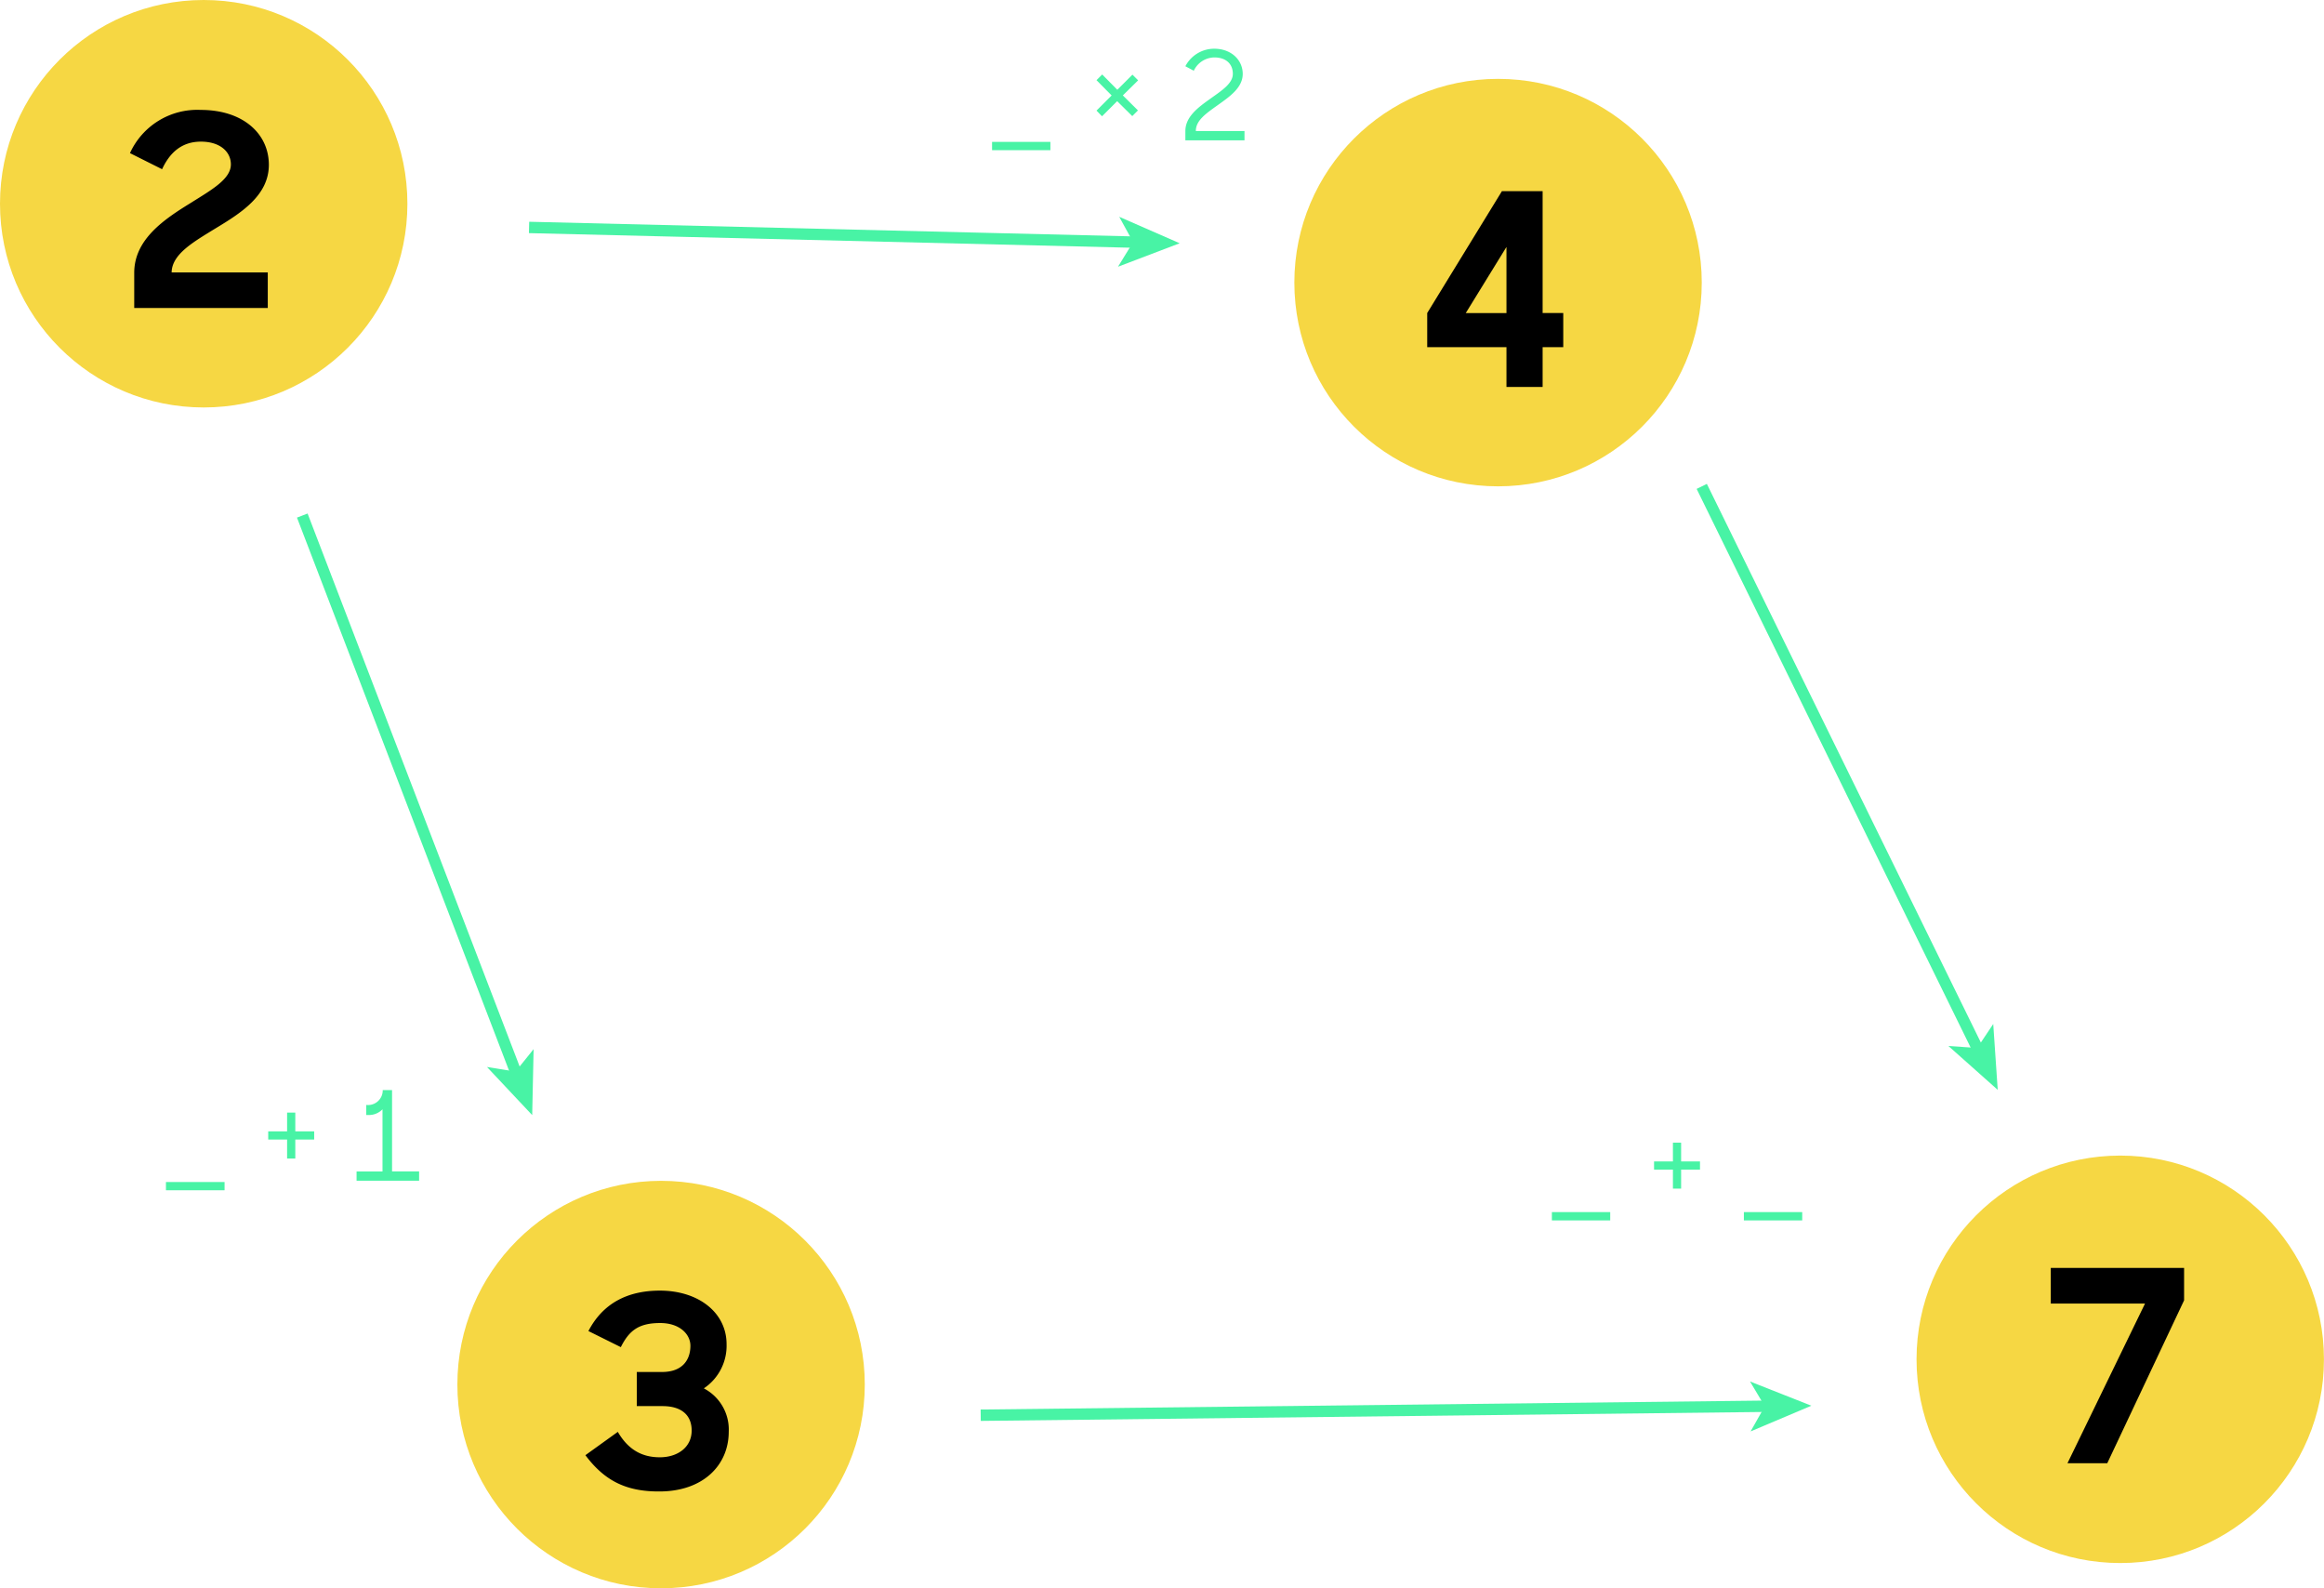 <svg xmlns="http://www.w3.org/2000/svg" viewBox="0 0 408.78 279.33"><title>inconsistency1</title><circle cx="35.83" cy="35.83" r="35.83" style="fill:#f6d743"/><path d="M240.11,173.65c0-5.89,5.27-9.42,9.94-12.29,3.67-2.31,7.06-4.19,7.06-6.78,0-2.17-1.84-4-5.27-4s-5.51,2-6.83,4.85l-5.65-2.83A13,13,0,0,1,251.79,145c7.53,0,12,4.24,12,9.65s-4.9,8.48-9.42,11.21c-3.91,2.4-7.63,4.52-7.68,7.72h16.91v6.26H240.11v-6.17Z" transform="translate(-216.5 -125.67)"/><circle cx="116.28" cy="243.5" r="35.83" style="fill:#f6d743"/><path d="M319.47,381.59l5.7-4.1c1.84,3.16,4.28,4.47,7.39,4.47s5.6-1.74,5.6-4.71c0-2.54-1.6-4.29-5.13-4.29h-4.52v-6h4.43c3.67,0,5-2.21,5-4.61,0-2-1.84-4-5.32-4-3.77,0-5.46,1.32-6.92,4.24l-5.7-2.83c2.5-4.8,6.78-7.11,12.57-7.11,6.78,0,11.73,3.86,11.73,9.42a9,9,0,0,1-4,7.77,8.16,8.16,0,0,1,4.38,7.63c0,5.89-4.52,10.5-12.2,10.5C326.53,388,322.77,386,319.47,381.59Z" transform="translate(-216.5 -125.67)"/><circle cx="263.5" cy="49.7" r="35.83" style="fill:#f6d743"/><path d="M481.48,186.72H467.54v-6l13.14-21.43h7.16v21.43h3.63v6h-3.63v7h-6.36v-7Zm0-6V169.1l-7.16,11.63h7.16Z" transform="translate(-216.5 -125.67)"/><circle cx="372.94" cy="239.06" r="35.83" style="fill:#f6d743"/><path d="M593.8,354.92H577.22v-6.26h23.45v5.7L587.16,383h-7Z" transform="translate(-216.5 -125.67)"/><line x1="53.17" y1="90.67" x2="90.88" y2="188.99" style="fill:none;stroke:#48f3a5;stroke-miterlimit:10;stroke-width:2px"/><polygon points="93.61 196.11 85.66 187.65 90.68 188.46 93.86 184.51 93.61 196.11" style="fill:#48f3a5"/><line x1="93.06" y1="40" x2="199.88" y2="42.59" style="fill:none;stroke:#48f3a5;stroke-miterlimit:10;stroke-width:2px"/><polygon points="207.5 42.78 196.65 46.91 199.31 42.58 196.87 38.13 207.5 42.78" style="fill:#48f3a5"/><line x1="172.5" y1="248.89" x2="310.99" y2="247.31" style="fill:none;stroke:#48f3a5;stroke-miterlimit:10;stroke-width:2px"/><polygon points="318.61 247.22 307.92 251.74 310.42 247.32 307.82 242.96 318.61 247.22" style="fill:#48f3a5"/><line x1="299.33" y1="85.54" x2="348.03" y2="184.82" style="fill:none;stroke:#48f3a5;stroke-miterlimit:10;stroke-width:2px"/><polygon points="351.39 191.67 342.71 183.95 347.78 184.31 350.6 180.09 351.39 191.67" style="fill:#48f3a5"/><path d="M245.69,333.55H256V335H245.69v-1.46Z" transform="translate(-216.5 -125.67)" style="fill:#48f3a5"/><path d="M263.67,324.64H267v-3.3h1.44v3.3h3.32v1.44h-3.32v3.34H267v-3.34h-3.32v-1.44Z" transform="translate(-216.5 -125.67)" style="fill:#48f3a5"/><path d="M279.24,331.7h4.54V320.76a3.31,3.31,0,0,1-2.6,1h-0.26V320H281a2.58,2.58,0,0,0,2.82-2.62h1.64v14.3h4.76v1.64h-11V331.7Z" transform="translate(-216.5 -125.67)" style="fill:#48f3a5"/><path d="M391,150.62h10.26v1.46H391v-1.46Z" transform="translate(-216.5 -125.67)" style="fill:#48f3a5"/><path d="M409.37,145.12l2.66-2.66-2.66-2.69,1-1,2.66,2.69,2.66-2.66,1,1L414,142.45l2.66,2.64-1,1L413,143.46l-2.66,2.66Z" transform="translate(-216.5 -125.67)" style="fill:#48f3a5"/><path d="M425,148.72c0-2.51,2.23-4.15,4.35-5.66,1.94-1.4,4-2.66,4-4.41s-1.22-2.88-3.25-2.88a4.06,4.06,0,0,0-3.62,2.34l-1.48-.79a5.71,5.71,0,0,1,5.09-3.08c3,0,5,2,5,4.43s-2.31,4-4.41,5.5-3.84,2.69-3.84,4.54v0h8.56v1.64H425v-1.68Z" transform="translate(-216.5 -125.67)" style="fill:#48f3a5"/><path d="M489.47,338.84h10.26v1.46H489.47v-1.46Z" transform="translate(-216.5 -125.67)" style="fill:#48f3a5"/><path d="M507.44,329.93h3.32v-3.3h1.44v3.3h3.32v1.44h-3.32v3.34h-1.44v-3.34h-3.32v-1.44Z" transform="translate(-216.5 -125.67)" style="fill:#48f3a5"/><path d="M523.24,338.84H533.5v1.46H523.24v-1.46Z" transform="translate(-216.5 -125.67)" style="fill:#48f3a5"/></svg>